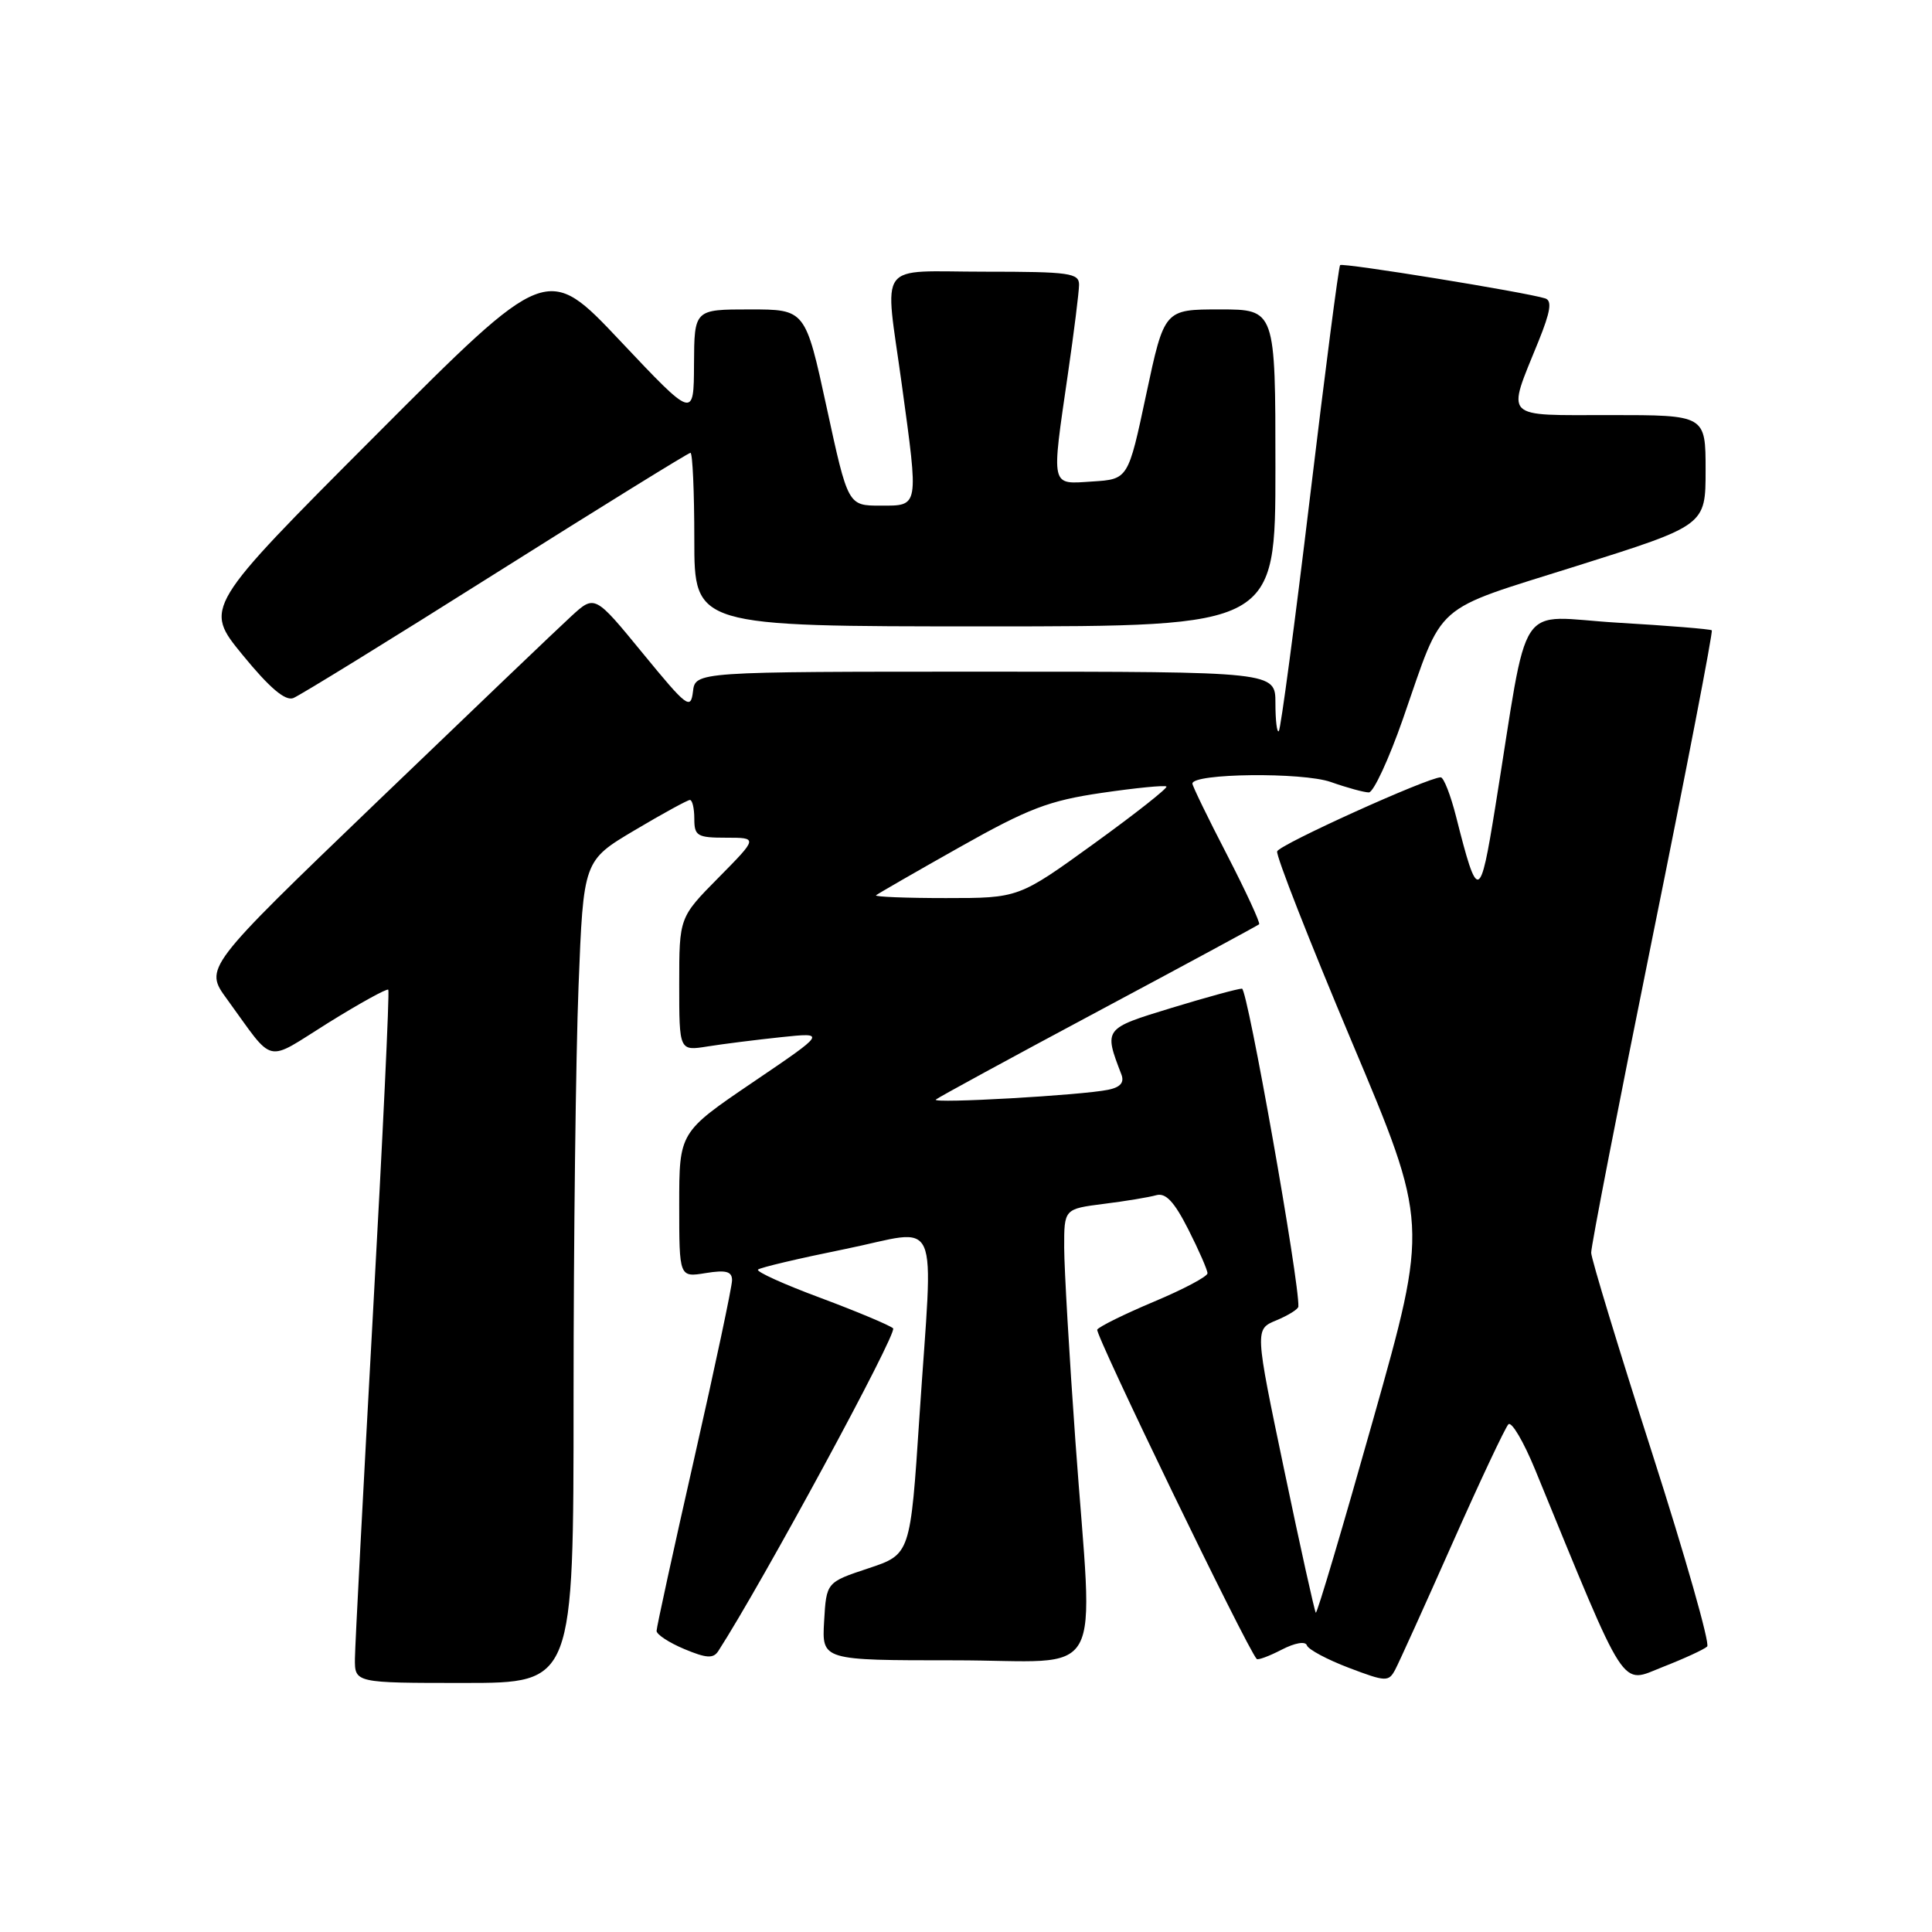 <?xml version="1.0" encoding="UTF-8" standalone="no"?>
<!DOCTYPE svg PUBLIC "-//W3C//DTD SVG 1.1//EN" "http://www.w3.org/Graphics/SVG/1.1/DTD/svg11.dtd" >
<svg xmlns="http://www.w3.org/2000/svg" xmlns:xlink="http://www.w3.org/1999/xlink" version="1.1" viewBox="0 0 256 256">
 <g >
 <path fill="currentColor"
d=" M 76.00 185.16 C 76.00 164.35 76.30 139.83 76.66 130.68 C 77.31 114.04 77.31 114.04 84.08 110.02 C 87.80 107.81 91.11 106.00 91.42 106.00 C 91.74 106.00 92.00 107.12 92.00 108.50 C 92.00 110.77 92.39 111.00 96.22 111.00 C 100.43 111.00 100.43 111.00 95.22 116.28 C 90.00 121.56 90.00 121.56 90.00 130.41 C 90.00 139.26 90.00 139.26 93.75 138.66 C 95.81 138.33 100.20 137.78 103.50 137.43 C 109.50 136.80 109.50 136.80 99.75 143.41 C 90.00 150.03 90.00 150.03 90.00 159.65 C 90.00 169.26 90.00 169.26 93.50 168.69 C 96.21 168.25 97.00 168.47 97.00 169.64 C 97.00 170.48 94.75 181.08 92.00 193.20 C 89.25 205.32 87.00 215.63 87.00 216.10 C 87.00 216.58 88.65 217.66 90.68 218.51 C 93.62 219.74 94.52 219.79 95.18 218.77 C 100.99 209.77 118.97 176.59 118.34 176.01 C 117.88 175.60 113.55 173.78 108.73 171.98 C 103.90 170.19 100.17 168.50 100.44 168.23 C 100.70 167.96 105.89 166.74 111.96 165.51 C 124.91 162.88 123.66 160.07 121.83 187.73 C 120.63 205.96 120.63 205.96 115.07 207.81 C 109.50 209.66 109.50 209.66 109.20 214.83 C 108.90 220.00 108.90 220.00 126.45 220.00 C 146.89 220.00 144.85 223.69 142.50 191.00 C 141.69 179.72 141.02 168.18 141.01 165.34 C 141.00 160.19 141.00 160.19 146.25 159.52 C 149.14 159.16 152.27 158.64 153.21 158.37 C 154.46 158.02 155.59 159.22 157.46 162.91 C 158.86 165.67 160.00 168.29 160.00 168.72 C 159.99 169.15 156.81 170.84 152.92 172.47 C 149.02 174.11 145.64 175.78 145.39 176.18 C 145.05 176.74 165.20 218.38 166.52 219.82 C 166.68 220.00 168.17 219.45 169.83 218.59 C 171.59 217.68 172.98 217.44 173.17 218.02 C 173.35 218.56 175.85 219.90 178.72 220.99 C 183.64 222.86 184.00 222.87 184.87 221.24 C 185.38 220.28 188.79 212.75 192.45 204.50 C 196.11 196.25 199.45 189.16 199.87 188.73 C 200.29 188.31 201.88 191.01 203.41 194.73 C 215.76 224.83 214.65 223.11 220.33 220.88 C 223.17 219.77 225.82 218.55 226.21 218.17 C 226.60 217.79 223.31 206.24 218.90 192.49 C 214.49 178.75 210.86 166.82 210.84 166.00 C 210.81 165.18 214.48 146.35 218.97 124.16 C 223.47 101.97 227.00 83.68 226.82 83.52 C 226.65 83.36 221.04 82.90 214.36 82.51 C 200.64 81.70 202.71 78.58 198.12 107.00 C 196.11 119.47 195.81 119.55 192.95 108.25 C 192.22 105.36 191.30 103.00 190.90 103.00 C 189.22 103.00 169.53 111.91 169.23 112.81 C 169.05 113.35 173.49 124.67 179.09 137.97 C 189.28 162.14 189.28 162.14 181.96 188.06 C 177.94 202.32 174.52 213.85 174.35 213.69 C 174.19 213.52 172.30 205.01 170.16 194.76 C 166.26 176.13 166.26 176.13 169.13 174.95 C 170.71 174.29 172.02 173.47 172.04 173.13 C 172.22 170.03 165.30 131.00 164.57 131.00 C 164.04 131.00 159.83 132.15 155.21 133.56 C 146.24 136.30 146.25 136.28 148.59 142.37 C 149.00 143.44 148.46 144.07 146.84 144.40 C 143.36 145.13 123.42 146.26 124.00 145.70 C 124.28 145.44 133.95 140.17 145.50 134.00 C 157.05 127.83 166.65 122.64 166.84 122.47 C 167.02 122.30 165.11 118.16 162.59 113.27 C 160.06 108.39 158.00 104.14 158.00 103.83 C 158.00 102.46 172.59 102.30 176.34 103.62 C 178.49 104.38 180.76 105.00 181.38 105.00 C 181.99 105.00 184.03 100.61 185.90 95.25 C 191.40 79.46 189.53 81.11 208.93 74.99 C 226.00 69.61 226.00 69.61 226.00 62.31 C 226.00 55.00 226.00 55.00 213.38 55.00 C 198.95 55.00 199.62 55.69 203.86 45.22 C 205.45 41.29 205.68 39.84 204.75 39.54 C 202.11 38.71 177.89 34.78 177.57 35.13 C 177.38 35.33 175.58 49.21 173.57 65.96 C 171.56 82.72 169.70 96.63 169.45 96.88 C 169.20 97.13 169.00 95.46 169.00 93.17 C 169.00 89.00 169.00 89.00 130.57 89.00 C 92.13 89.00 92.13 89.00 91.82 91.65 C 91.52 94.09 91.03 93.71 85.16 86.55 C 78.81 78.80 78.81 78.80 75.70 81.65 C 73.98 83.22 62.34 94.35 49.82 106.38 C 27.06 128.26 27.06 128.26 30.07 132.38 C 36.50 141.21 34.97 140.85 43.51 135.52 C 47.70 132.92 51.27 130.95 51.45 131.14 C 51.63 131.34 50.72 150.62 49.42 174.00 C 48.13 197.38 47.05 217.96 47.03 219.75 C 47.00 223.00 47.00 223.00 61.50 223.00 C 76.00 223.00 76.00 223.00 76.00 185.16 Z  M 65.70 75.95 C 79.61 67.18 91.22 60.00 91.49 60.00 C 91.77 60.00 92.00 65.17 92.00 71.50 C 92.00 83.00 92.00 83.00 130.50 83.00 C 169.00 83.00 169.00 83.00 169.00 62.00 C 169.00 41.00 169.00 41.00 161.64 41.00 C 154.28 41.00 154.28 41.00 151.88 52.25 C 149.49 63.50 149.49 63.50 144.75 63.80 C 139.15 64.16 139.29 64.81 141.51 49.50 C 142.31 44.00 142.97 38.71 142.98 37.75 C 143.00 36.18 141.75 36.00 130.50 36.00 C 115.94 36.00 117.21 34.27 119.50 51.00 C 121.74 67.35 121.80 67.00 116.68 67.00 C 112.36 67.00 112.36 67.00 109.54 54.00 C 106.72 41.00 106.72 41.00 99.36 41.00 C 92.00 41.00 92.00 41.00 91.96 48.25 C 91.93 55.50 91.93 55.50 82.21 45.20 C 72.50 34.90 72.50 34.90 49.75 57.71 C 27.00 80.51 27.00 80.51 32.16 86.80 C 35.70 91.13 37.79 92.91 38.86 92.50 C 39.71 92.17 51.79 84.73 65.70 75.95 Z  M 116.08 118.63 C 116.31 118.43 121.29 115.56 127.15 112.26 C 136.27 107.12 138.97 106.09 145.99 105.06 C 150.50 104.40 154.36 104.02 154.56 104.22 C 154.75 104.42 150.43 107.83 144.95 111.79 C 134.98 119.00 134.98 119.00 125.32 119.00 C 120.01 119.00 115.85 118.83 116.08 118.63 Z "/>
</g>
</svg>